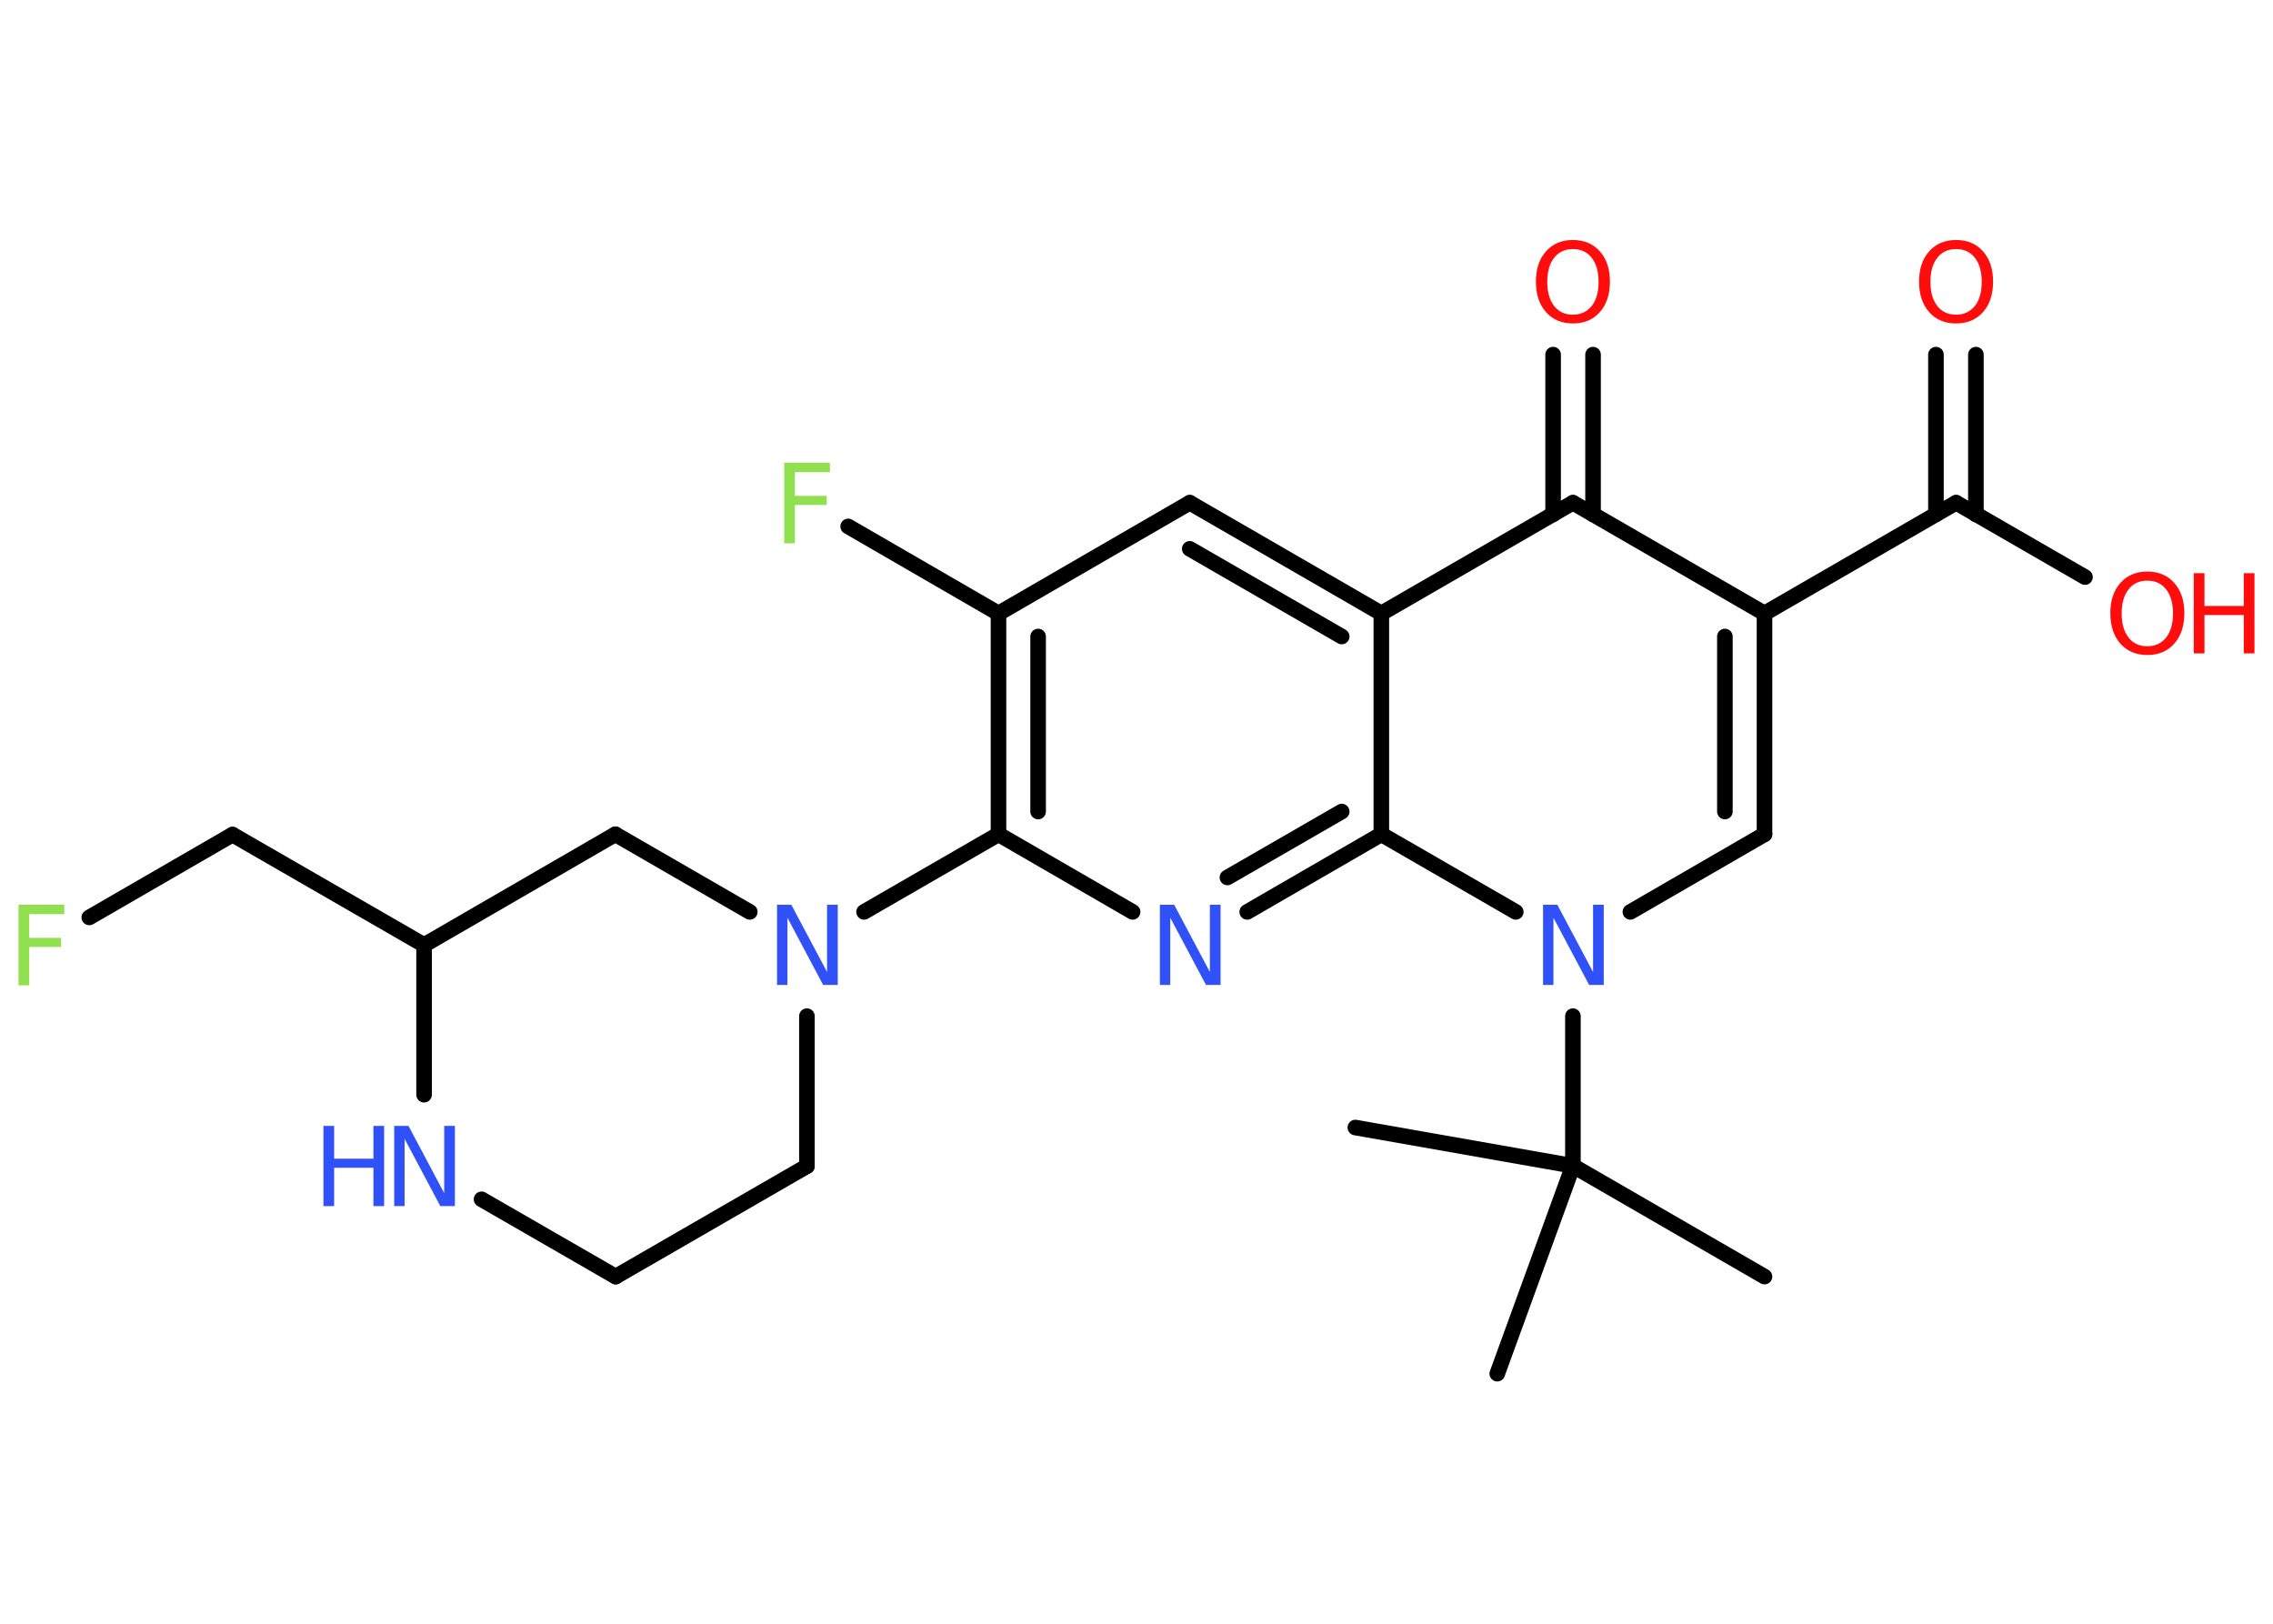 <?xml version='1.0' encoding='UTF-8'?>
<!DOCTYPE svg PUBLIC "-//W3C//DTD SVG 1.1//EN" "http://www.w3.org/Graphics/SVG/1.1/DTD/svg11.dtd">
<svg version='1.2' xmlns='http://www.w3.org/2000/svg' xmlns:xlink='http://www.w3.org/1999/xlink' width='70.0mm' height='50.0mm' viewBox='0 0 70.0 50.0'>
  <desc>Generated by the Chemistry Development Kit (http://github.com/cdk)</desc>
  <g stroke-linecap='round' stroke-linejoin='round' stroke='#000000' stroke-width='.48' fill='#3050F8'>
    <rect x='.0' y='.0' width='70.0' height='50.0' fill='#FFFFFF' stroke='none'/>
    <g id='mol1' class='mol'>
      <line id='mol1bnd1' class='bond' x1='54.34' y1='39.31' x2='48.44' y2='35.9'/>
      <line id='mol1bnd2' class='bond' x1='48.44' y1='35.9' x2='41.74' y2='34.72'/>
      <line id='mol1bnd3' class='bond' x1='48.44' y1='35.9' x2='46.11' y2='42.3'/>
      <line id='mol1bnd4' class='bond' x1='48.44' y1='35.9' x2='48.44' y2='31.29'/>
      <line id='mol1bnd5' class='bond' x1='50.21' y1='28.08' x2='54.34' y2='25.69'/>
      <g id='mol1bnd6' class='bond'>
        <line x1='54.34' y1='25.69' x2='54.34' y2='18.89'/>
        <line x1='53.12' y1='24.99' x2='53.12' y2='19.6'/>
      </g>
      <line id='mol1bnd7' class='bond' x1='54.34' y1='18.89' x2='60.24' y2='15.48'/>
      <g id='mol1bnd8' class='bond'>
        <line x1='59.62' y1='15.84' x2='59.62' y2='10.92'/>
        <line x1='60.85' y1='15.84' x2='60.85' y2='10.92'/>
      </g>
      <line id='mol1bnd9' class='bond' x1='60.24' y1='15.48' x2='64.21' y2='17.77'/>
      <line id='mol1bnd10' class='bond' x1='54.34' y1='18.89' x2='48.44' y2='15.48'/>
      <g id='mol1bnd11' class='bond'>
        <line x1='47.83' y1='15.84' x2='47.83' y2='10.92'/>
        <line x1='49.06' y1='15.84' x2='49.06' y2='10.92'/>
      </g>
      <line id='mol1bnd12' class='bond' x1='48.44' y1='15.48' x2='42.54' y2='18.89'/>
      <g id='mol1bnd13' class='bond'>
        <line x1='42.54' y1='18.89' x2='36.64' y2='15.48'/>
        <line x1='41.32' y1='19.6' x2='36.64' y2='16.9'/>
      </g>
      <line id='mol1bnd14' class='bond' x1='36.64' y1='15.48' x2='30.75' y2='18.89'/>
      <line id='mol1bnd15' class='bond' x1='30.75' y1='18.89' x2='26.12' y2='16.21'/>
      <g id='mol1bnd16' class='bond'>
        <line x1='30.75' y1='18.89' x2='30.75' y2='25.69'/>
        <line x1='31.97' y1='19.6' x2='31.97' y2='24.99'/>
      </g>
      <line id='mol1bnd17' class='bond' x1='30.75' y1='25.69' x2='26.61' y2='28.08'/>
      <line id='mol1bnd18' class='bond' x1='24.85' y1='31.29' x2='24.85' y2='35.91'/>
      <line id='mol1bnd19' class='bond' x1='24.85' y1='35.91' x2='18.96' y2='39.31'/>
      <line id='mol1bnd20' class='bond' x1='18.96' y1='39.31' x2='14.83' y2='36.93'/>
      <line id='mol1bnd21' class='bond' x1='13.06' y1='33.71' x2='13.06' y2='29.1'/>
      <line id='mol1bnd22' class='bond' x1='13.06' y1='29.1' x2='7.16' y2='25.7'/>
      <line id='mol1bnd23' class='bond' x1='7.16' y1='25.7' x2='2.75' y2='28.25'/>
      <line id='mol1bnd24' class='bond' x1='13.06' y1='29.1' x2='18.95' y2='25.69'/>
      <line id='mol1bnd25' class='bond' x1='23.09' y1='28.08' x2='18.95' y2='25.69'/>
      <line id='mol1bnd26' class='bond' x1='30.75' y1='25.69' x2='34.88' y2='28.08'/>
      <g id='mol1bnd27' class='bond'>
        <line x1='38.41' y1='28.08' x2='42.54' y2='25.69'/>
        <line x1='37.8' y1='27.02' x2='41.32' y2='24.99'/>
      </g>
      <line id='mol1bnd28' class='bond' x1='42.54' y1='18.89' x2='42.54' y2='25.69'/>
      <line id='mol1bnd29' class='bond' x1='46.68' y1='28.08' x2='42.54' y2='25.69'/>
      <path id='mol1atm5' class='atom' d='M47.51 27.86h.45l1.1 2.07v-2.07h.33v2.47h-.45l-1.1 -2.07v2.07h-.32v-2.47z' stroke='none'/>
      <path id='mol1atm9' class='atom' d='M60.24 7.67q-.37 .0 -.58 .27q-.21 .27 -.21 .74q.0 .47 .21 .74q.21 .27 .58 .27q.36 .0 .58 -.27q.21 -.27 .21 -.74q.0 -.47 -.21 -.74q-.21 -.27 -.58 -.27zM60.24 7.39q.52 .0 .83 .35q.31 .35 .31 .93q.0 .59 -.31 .94q-.31 .35 -.83 .35q-.52 .0 -.83 -.35q-.31 -.35 -.31 -.94q.0 -.58 .31 -.93q.31 -.35 .83 -.35z' stroke='none' fill='#FF0D0D'/>
      <g id='mol1atm10' class='atom'>
        <path d='M66.13 17.88q-.37 .0 -.58 .27q-.21 .27 -.21 .74q.0 .47 .21 .74q.21 .27 .58 .27q.36 .0 .58 -.27q.21 -.27 .21 -.74q.0 -.47 -.21 -.74q-.21 -.27 -.58 -.27zM66.13 17.6q.52 .0 .83 .35q.31 .35 .31 .93q.0 .59 -.31 .94q-.31 .35 -.83 .35q-.52 .0 -.83 -.35q-.31 -.35 -.31 -.94q.0 -.58 .31 -.93q.31 -.35 .83 -.35z' stroke='none' fill='#FF0D0D'/>
        <path d='M67.56 17.65h.33v1.01h1.21v-1.01h.33v2.47h-.33v-1.18h-1.21v1.18h-.33v-2.47z' stroke='none' fill='#FF0D0D'/>
      </g>
      <path id='mol1atm12' class='atom' d='M48.44 7.67q-.37 .0 -.58 .27q-.21 .27 -.21 .74q.0 .47 .21 .74q.21 .27 .58 .27q.36 .0 .58 -.27q.21 -.27 .21 -.74q.0 -.47 -.21 -.74q-.21 -.27 -.58 -.27zM48.44 7.39q.52 .0 .83 .35q.31 .35 .31 .93q.0 .59 -.31 .94q-.31 .35 -.83 .35q-.52 .0 -.83 -.35q-.31 -.35 -.31 -.94q.0 -.58 .31 -.93q.31 -.35 .83 -.35z' stroke='none' fill='#FF0D0D'/>
      <path id='mol1atm16' class='atom' d='M24.14 14.25h1.42v.29h-1.08v.73h.98v.28h-.98v1.18h-.33v-2.47z' stroke='none' fill='#90E050'/>
      <path id='mol1atm18' class='atom' d='M23.92 27.86h.45l1.1 2.07v-2.07h.33v2.47h-.45l-1.1 -2.07v2.07h-.32v-2.47z' stroke='none'/>
      <g id='mol1atm21' class='atom'>
        <path d='M12.13 34.67h.45l1.1 2.07v-2.07h.33v2.47h-.45l-1.1 -2.07v2.07h-.32v-2.47z' stroke='none'/>
        <path d='M9.96 34.67h.33v1.01h1.21v-1.01h.33v2.47h-.33v-1.18h-1.21v1.18h-.33v-2.47z' stroke='none'/>
      </g>
      <path id='mol1atm24' class='atom' d='M.56 27.86h1.42v.29h-1.08v.73h.98v.28h-.98v1.18h-.33v-2.47z' stroke='none' fill='#90E050'/>
      <path id='mol1atm26' class='atom' d='M35.71 27.86h.45l1.1 2.07v-2.07h.33v2.47h-.45l-1.1 -2.07v2.07h-.32v-2.47z' stroke='none'/>
    </g>
  </g>
</svg>
